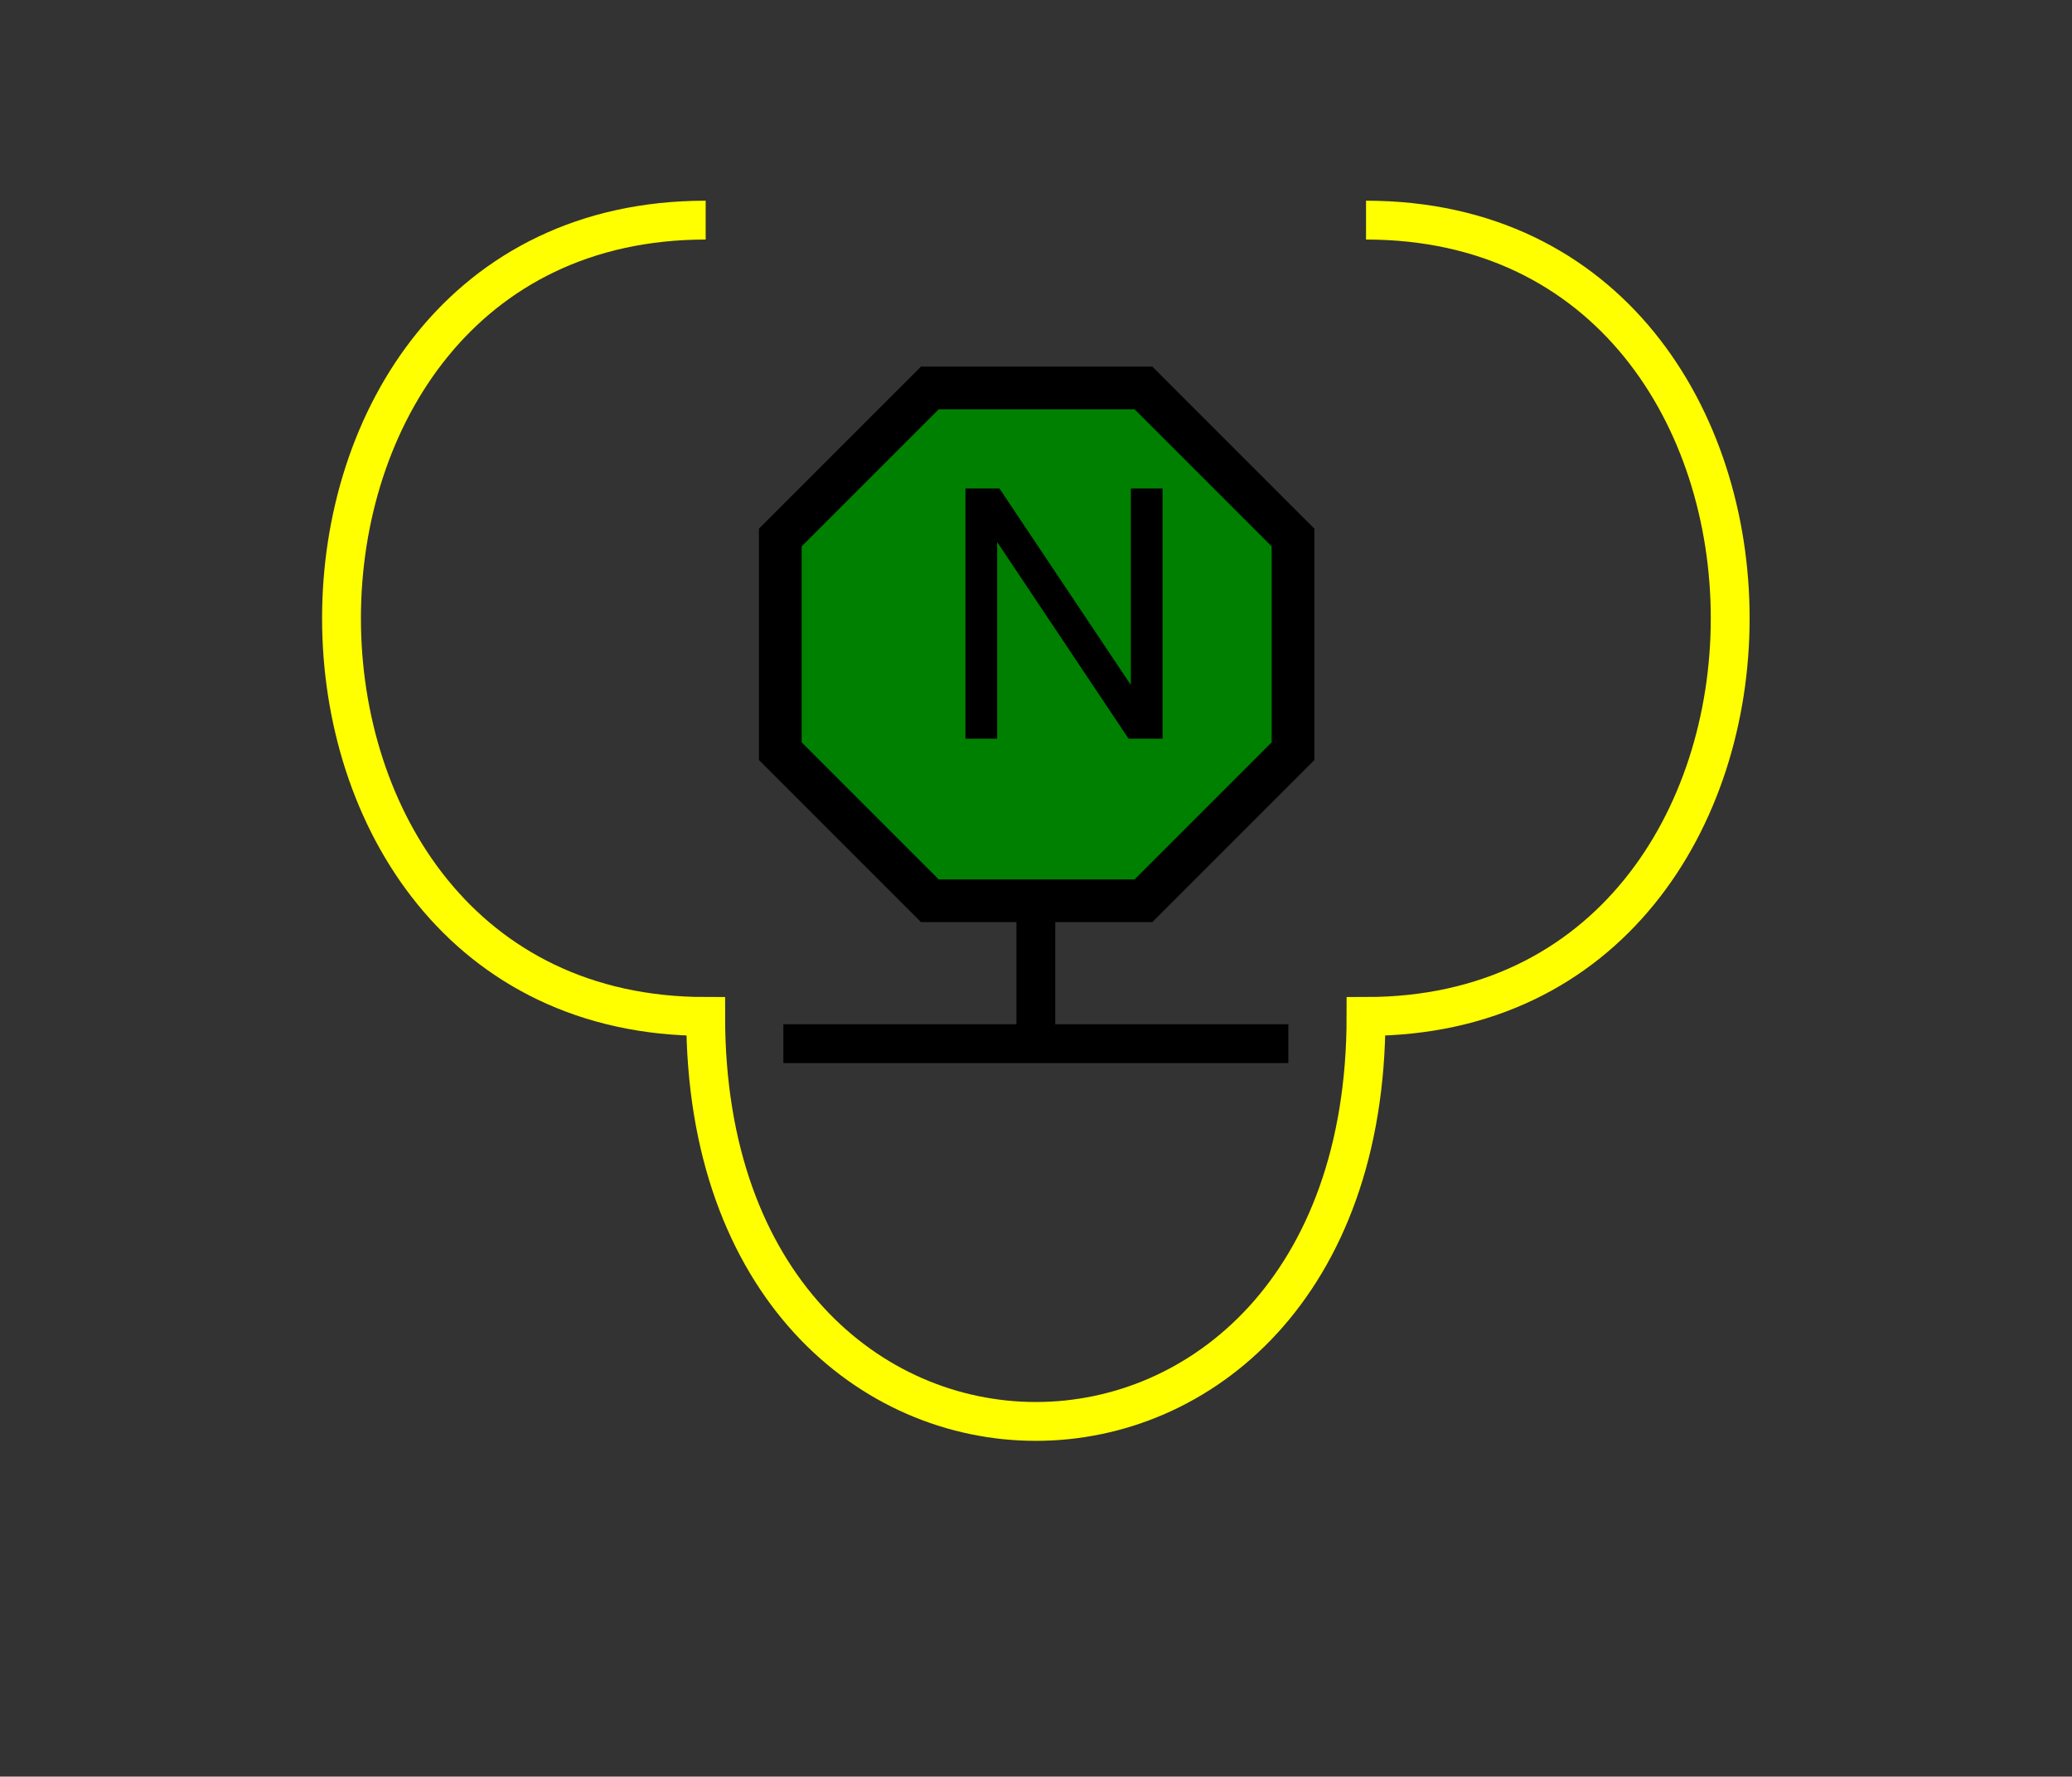 <?xml version="1.0" encoding="UTF-8" standalone="no"?>
<svg
   xmlns:dc="http://purl.org/dc/elements/1.1/"
   xmlns:cc="http://creativecommons.org/ns#"
   xmlns:rdf="http://www.w3.org/1999/02/22-rdf-syntax-ns#"
   xmlns:svg="http://www.w3.org/2000/svg"
   xmlns="http://www.w3.org/2000/svg"
   id="svg17"
   height="116.05mm"
   width="135.35mm"
   version="1.0">
  <rect width="100%" height="100%" fill="#333333" stroke="none"/>
  <defs
     id="defs3">
    <pattern
       y="0"
       x="0"
       height="6"
       width="6"
       patternUnits="userSpaceOnUse"
       id="EMFhbasepattern" />
  </defs>
  <path
     id="path5"
     d="  M 174.225,54.345   C 54.345,54.345 54.345,250.948 174.225,250.948   C 174.225,384.254 337.261,384.254 337.261,250.948   C 457.141,250.948 457.141,54.345 337.261,54.345  "
     style="fill:none;stroke:#ffff00;stroke-width:9.59px;stroke-linecap:butt;stroke-linejoin:miter;stroke-miterlimit:10;stroke-dasharray:none;stroke-opacity:1;" />
  <path
     id="path7"
     d="  M 229.569,95.784   L 229.569,95.784   L 282.316,95.784   L 319.239,132.707   L 319.239,185.454   L 282.316,222.376   L 229.569,222.376   L 192.646,185.454   L 192.646,132.707   z "
     style="fill:#008000;fill-rule:evenodd;fill-opacity:1;stroke:none;" />
  <path
     id="path9"
     d="  M 229.569,95.784   L 229.569,95.784   L 282.316,95.784   L 319.239,132.707   L 319.239,185.454   L 282.316,222.376   L 229.569,222.376   L 192.646,185.454   L 192.646,132.707   z "
     style="fill:none;stroke:#000000;stroke-width:10.549px;stroke-linecap:butt;stroke-linejoin:miter;stroke-miterlimit:10;stroke-dasharray:none;stroke-opacity:1;" />
  <path
     id="path11"
     d="  M 238.36,182.377   L 238.36,120.599   L 246.752,120.599   L 279.199,169.11   L 279.199,120.599   L 287.032,120.599   L 287.032,182.377   L 278.64,182.377   L 246.193,133.826   L 246.193,182.377   z "
     style="fill:#000000;fill-rule:evenodd;fill-opacity:1;stroke:none;" />
  <path
     id="path13"
     d="  M 255.743,226.972   L 255.743,260.538  "
     style="fill:none;stroke:#000000;stroke-width:9.59px;stroke-linecap:butt;stroke-linejoin:miter;stroke-miterlimit:10;stroke-dasharray:none;stroke-opacity:1;" />
  <path
     id="path15"
     d="  M 193.406,257.661   L 318.08,257.661  "
     style="fill:none;stroke:#000000;stroke-width:9.59px;stroke-linecap:butt;stroke-linejoin:miter;stroke-miterlimit:10;stroke-dasharray:none;stroke-opacity:1;" />
</svg>
